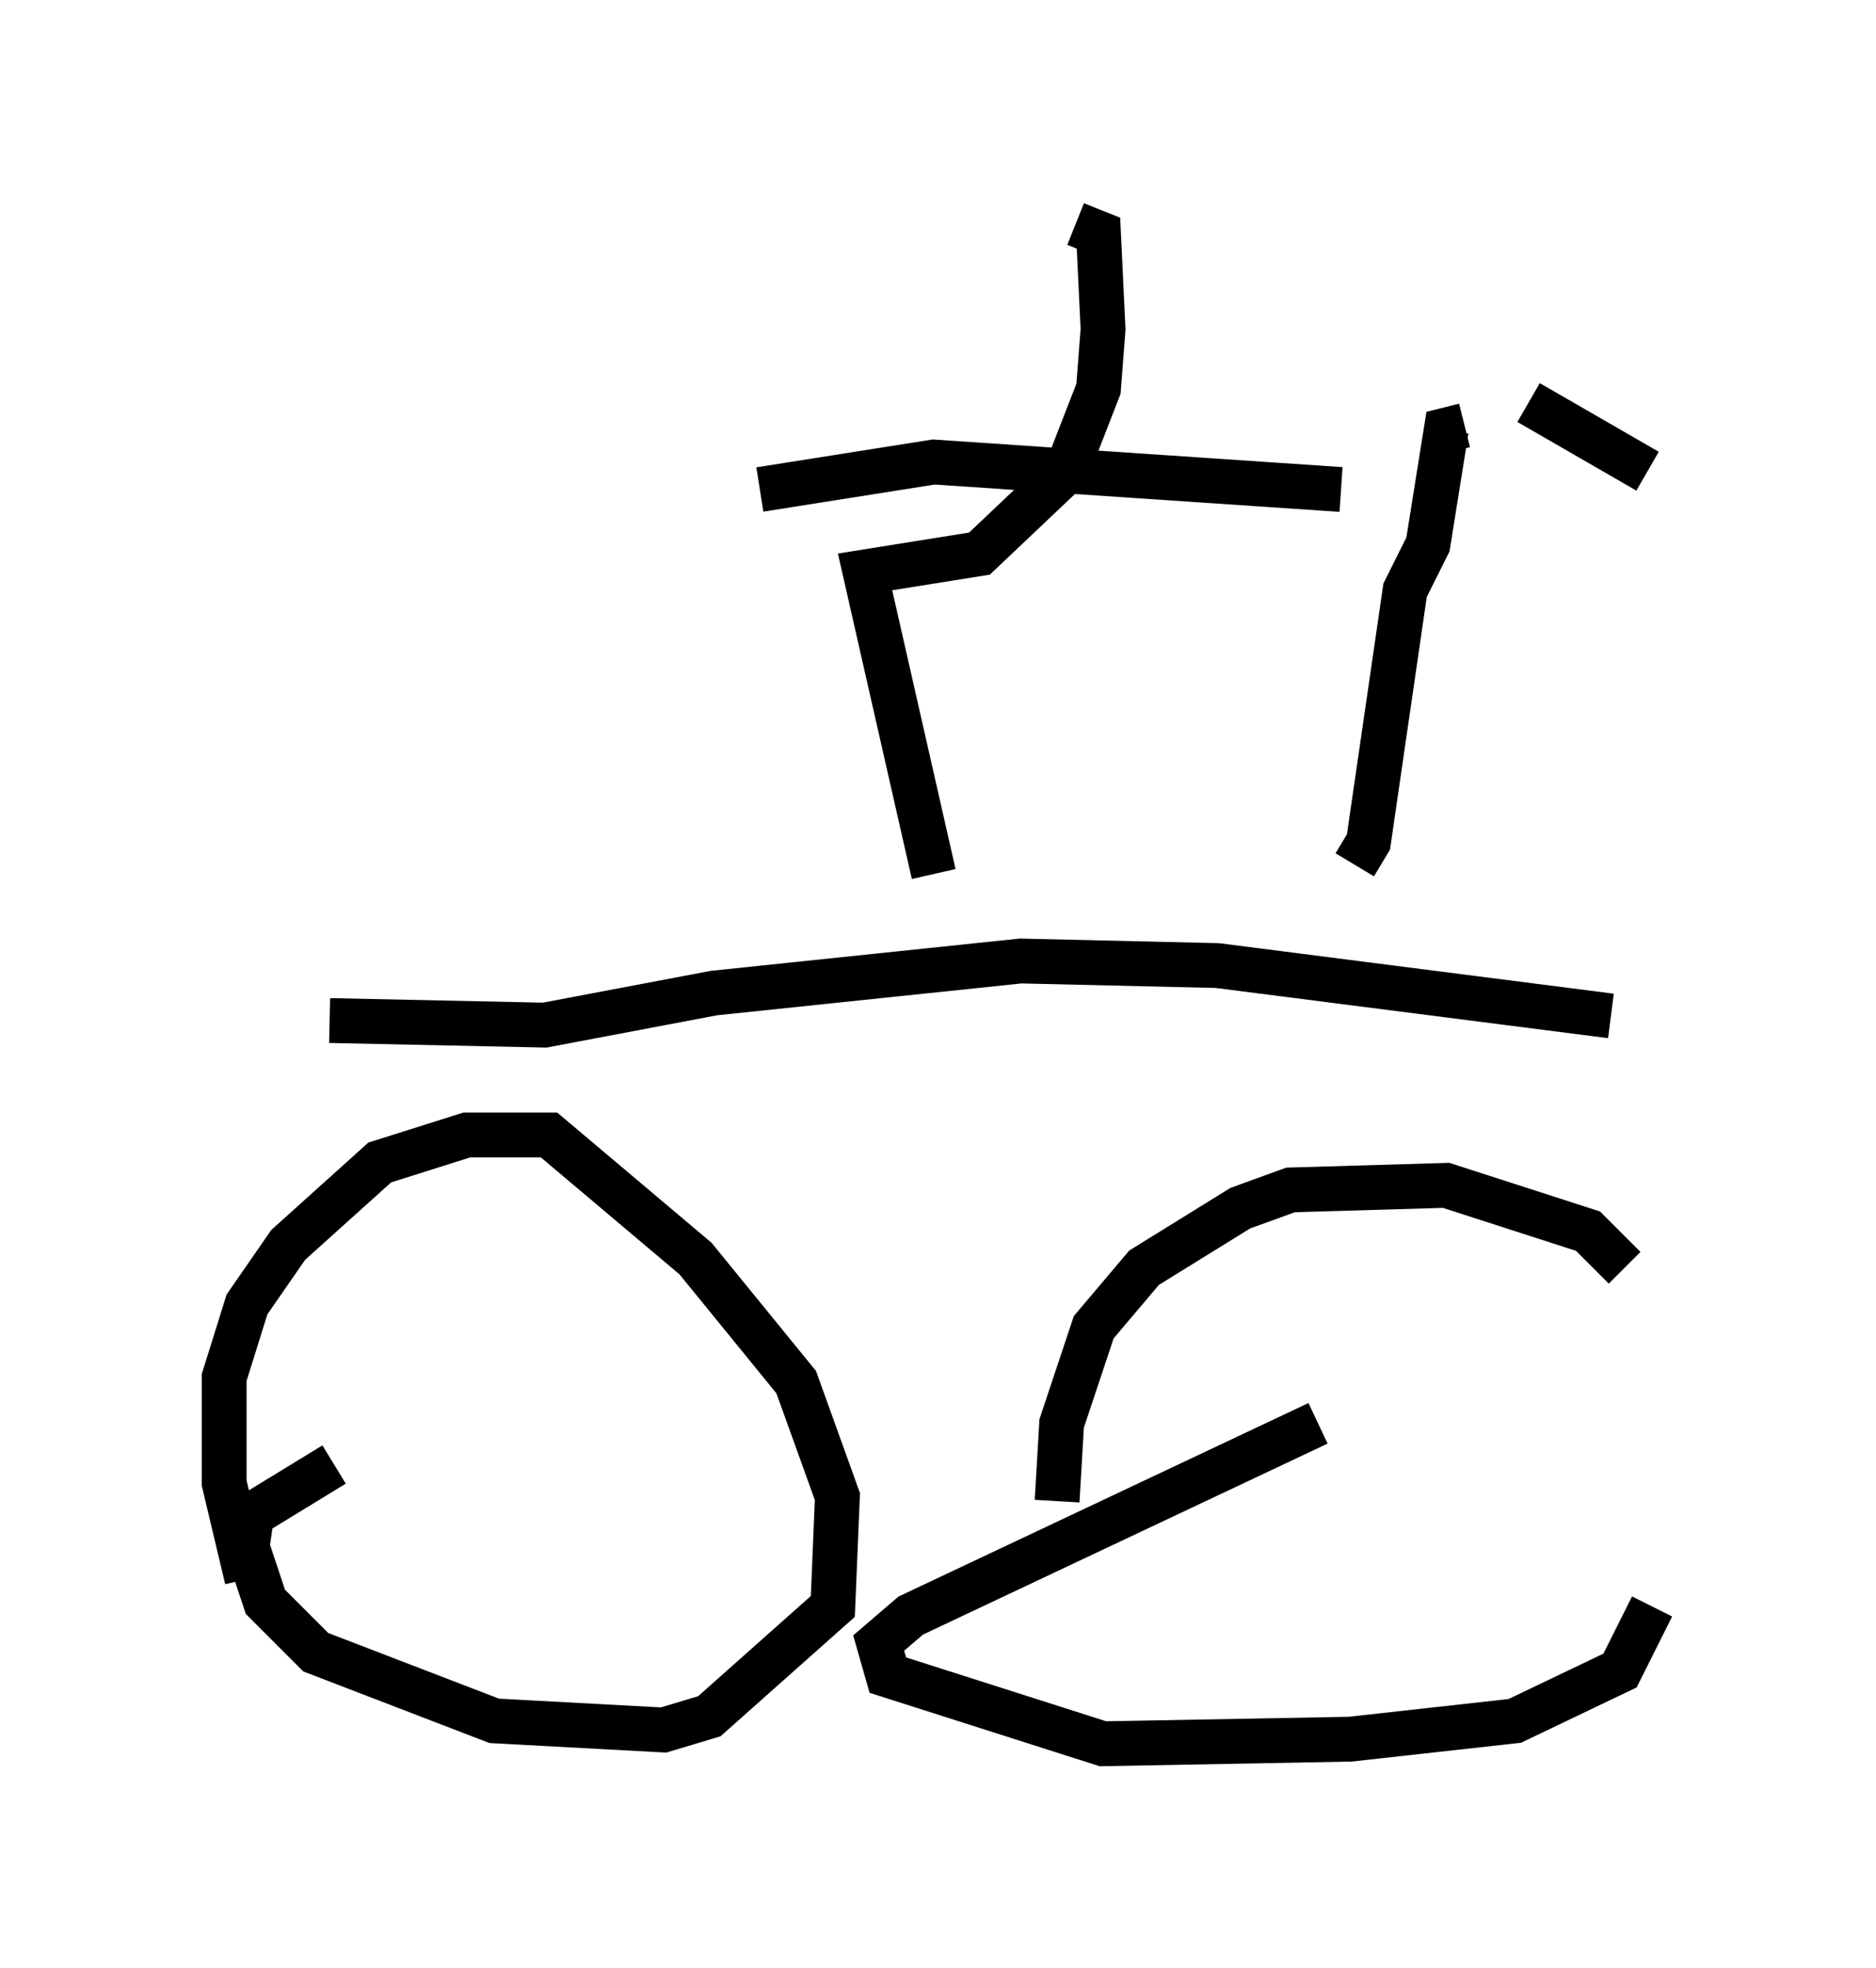 <?xml version="1.0" encoding="utf-8" ?>
<svg baseProfile="full" height="43.892" version="1.1" width="41.85" xmlns="http://www.w3.org/2000/svg" xmlns:ev="http://www.w3.org/2001/xml-events" xmlns:xlink="http://www.w3.org/1999/xlink"><defs /><rect fill="white" height="43.892" width="41.85" x="0" y="0" /><path d="M6.225, 35.727 m-0.715, -0.51 l-0.51, -2.144 0.0, -2.348 l0.51, -1.633 0.919, -1.327 l2.042, -1.838 1.94, -0.613 l1.838, 0.0 3.267, 2.756 l2.246, 2.756 0.919, 2.552 l-0.102, 2.45 -2.756, 2.45 l-1.021, 0.306 -3.777, -0.204 l-3.981, -1.531 -1.123, -1.123 l-0.408, -1.225 0.102, -0.715 l1.838, -1.123 m16.129, 0.817 l0.102, -1.735 0.715, -2.144 l1.123, -1.327 2.144, -1.327 l1.123, -0.408 3.471, -0.102 l3.165, 1.021 0.817, 0.817 m0.613, 7.554 l-0.715, 1.429 -2.348, 1.123 l-3.675, 0.408 -5.513, 0.102 l-4.798, -1.531 -0.204, -0.715 l0.715, -0.613 9.086, -4.288 m-22.05, -8.983 l4.798, 0.102 3.777, -0.715 l6.84, -0.715 4.39, 0.102 l8.779, 1.123 m-13.883, -3.063 l0.0, 0.0 m-1.225, -0.102 l-1.531, -6.738 2.552, -0.408 l1.94, -1.838 0.715, -1.838 l0.102, -1.327 -0.102, -2.144 l-0.51, -0.204 m-7.044, 5.921 l3.879, -0.613 9.086, 0.613 m0.306, 8.371 l0.306, -0.51 0.817, -5.615 l0.51, -1.021 0.408, -2.552 l0.408, -0.102 m1.429, -0.51 l2.654, 1.531 " fill="none" stroke="black" stroke-width="1" /></svg>